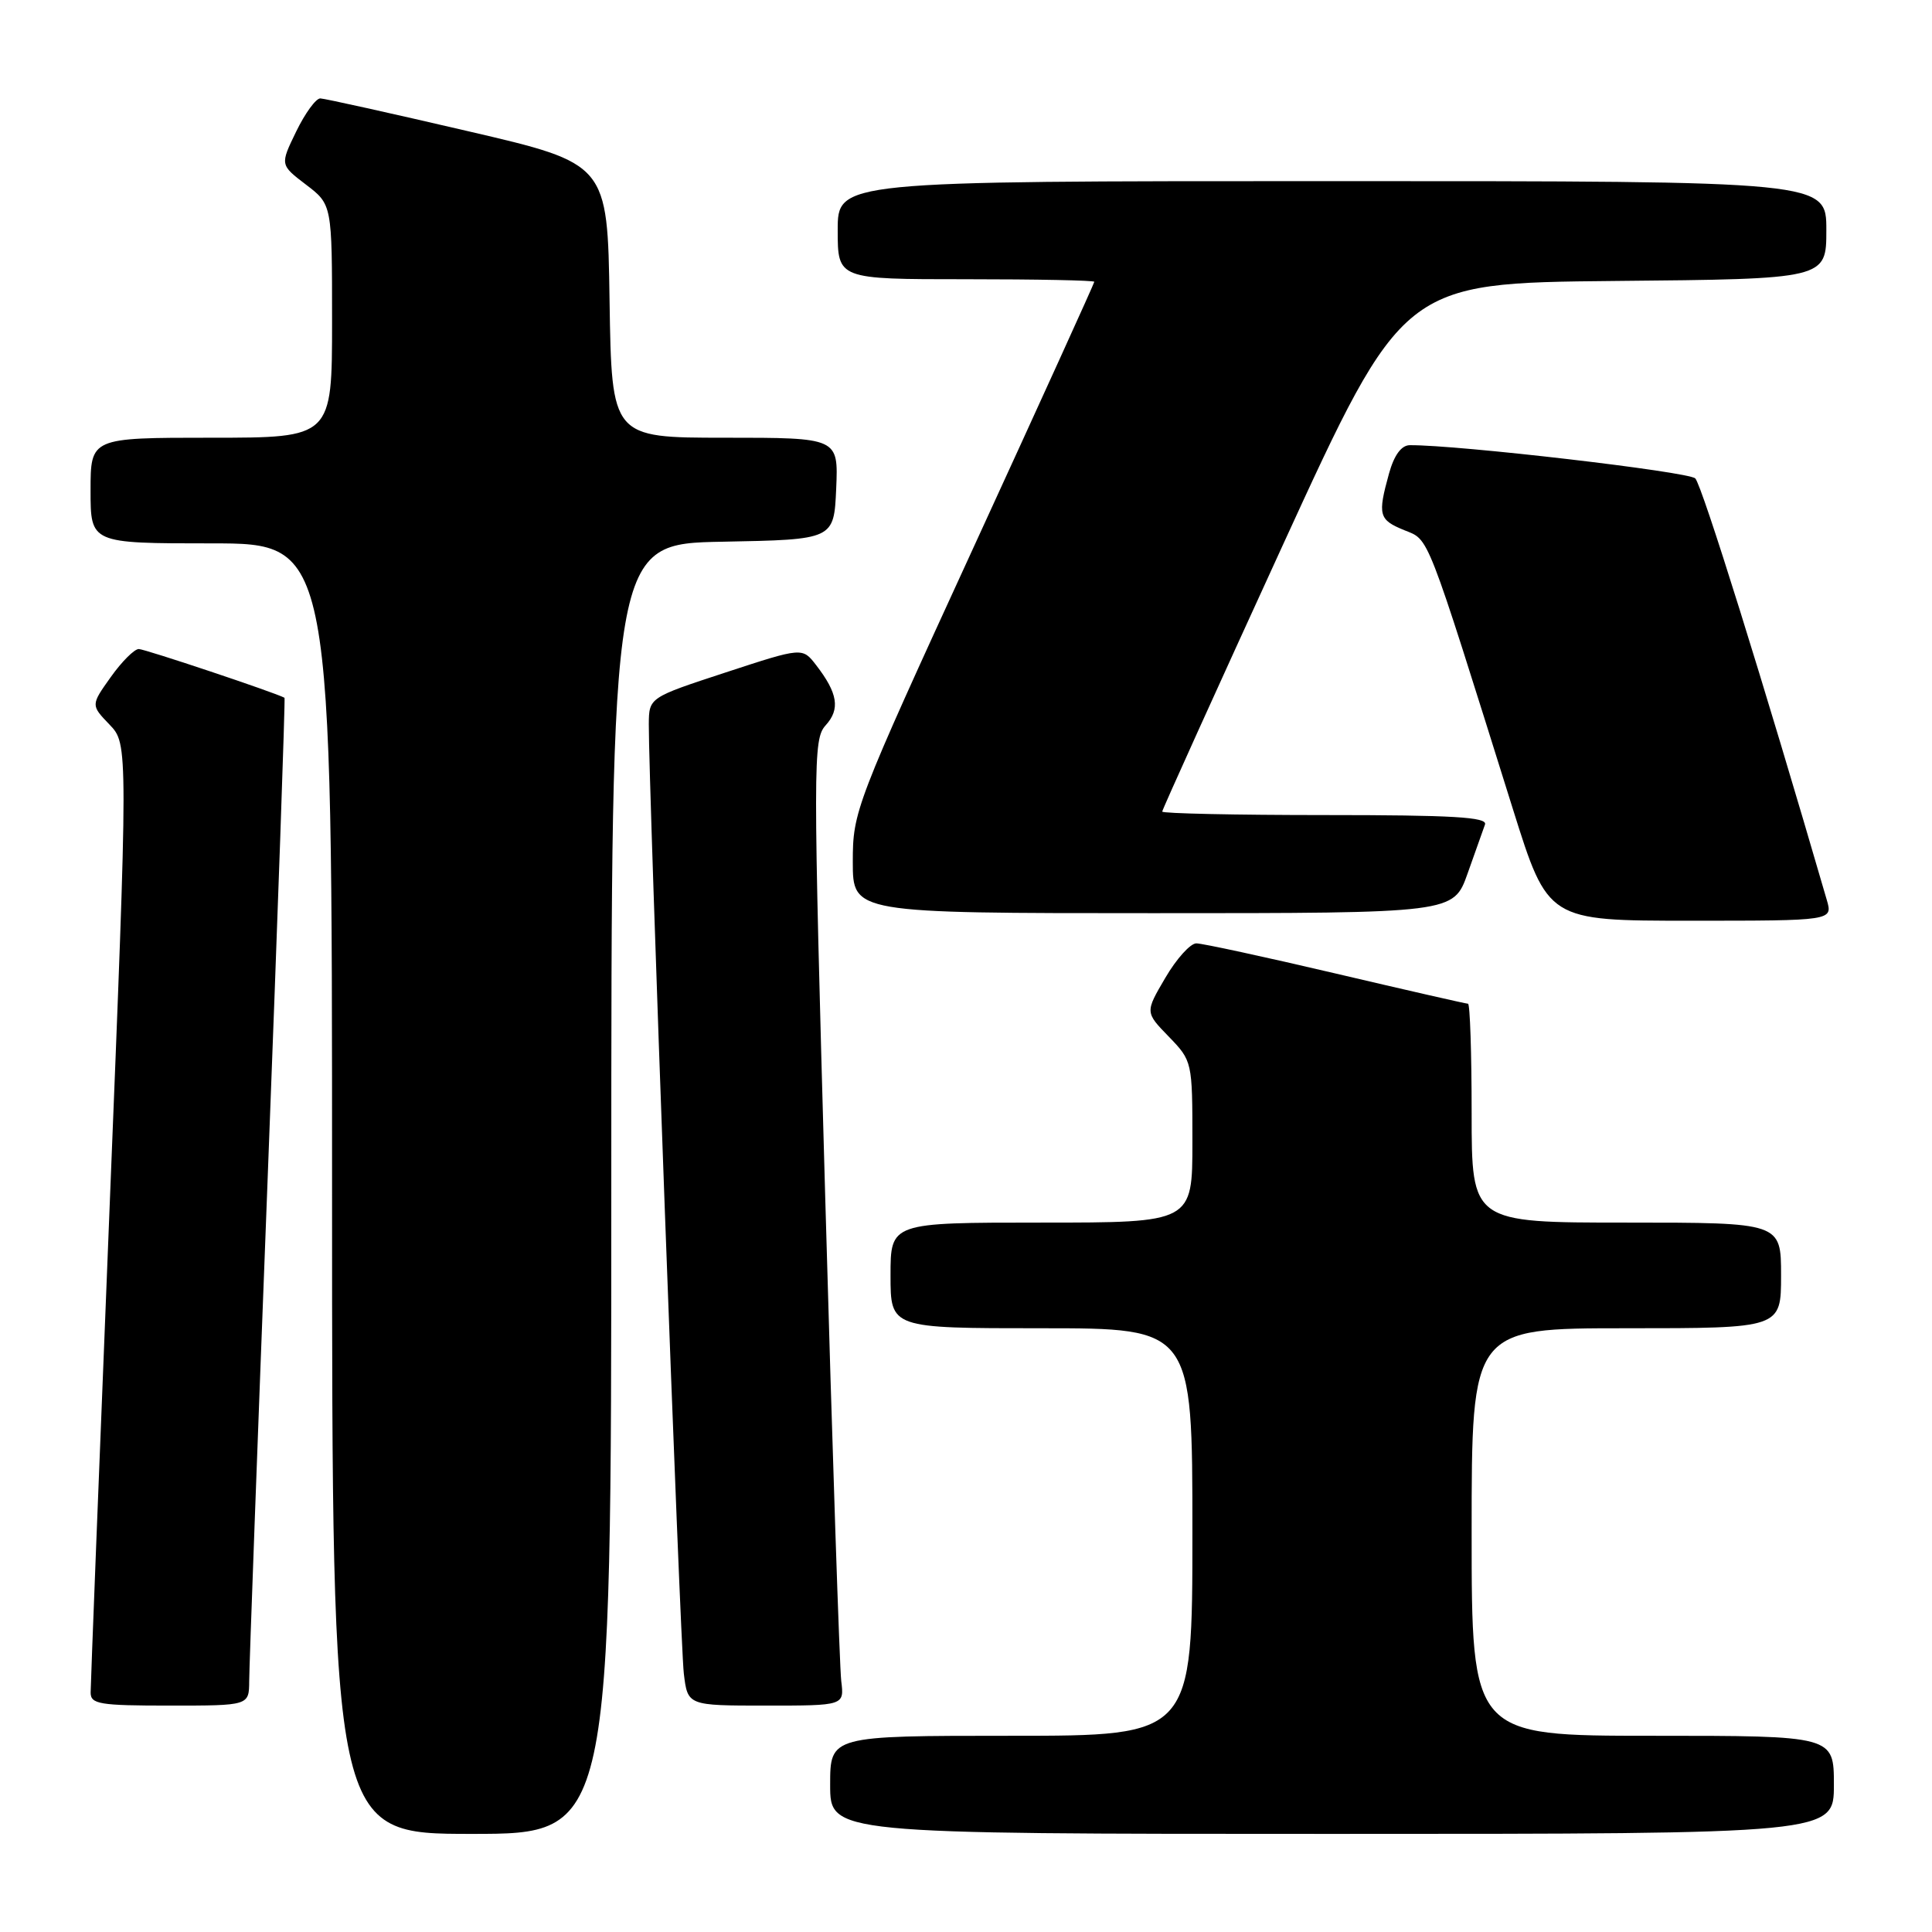 <?xml version="1.0" encoding="UTF-8" standalone="no"?>
<!DOCTYPE svg PUBLIC "-//W3C//DTD SVG 1.1//EN" "http://www.w3.org/Graphics/SVG/1.1/DTD/svg11.dtd" >
<svg xmlns="http://www.w3.org/2000/svg" xmlns:xlink="http://www.w3.org/1999/xlink" version="1.1" viewBox="0 0 256 256">
 <g >
 <path fill="currentColor"
d=" M 81.00 157.53 C 81.00 72.05 81.00 72.05 95.75 71.78 C 110.50 71.50 110.50 71.50 110.80 64.75 C 111.09 58.00 111.09 58.00 96.07 58.00 C 81.05 58.00 81.05 58.00 80.77 39.84 C 80.50 21.68 80.50 21.68 62.00 17.38 C 51.83 15.01 43.03 13.06 42.45 13.04 C 41.87 13.02 40.43 14.99 39.25 17.42 C 37.10 21.84 37.10 21.84 40.55 24.47 C 44.00 27.10 44.00 27.10 44.00 42.55 C 44.00 58.00 44.00 58.00 28.00 58.00 C 12.00 58.00 12.00 58.00 12.00 65.00 C 12.00 72.00 12.00 72.00 28.00 72.00 C 44.00 72.00 44.00 72.00 44.00 157.50 C 44.00 243.00 44.00 243.00 62.50 243.00 C 81.00 243.00 81.00 243.00 81.00 157.53 Z  M 243.00 236.50 C 243.00 230.00 243.00 230.00 219.00 230.00 C 195.00 230.00 195.00 230.00 195.00 203.00 C 195.00 176.00 195.00 176.00 215.50 176.00 C 236.00 176.00 236.00 176.00 236.00 169.00 C 236.00 162.00 236.00 162.00 215.50 162.00 C 195.00 162.00 195.00 162.00 195.00 147.50 C 195.00 139.53 194.78 133.00 194.52 133.00 C 194.26 133.00 186.37 131.20 177.00 129.00 C 167.63 126.80 159.31 125.00 158.52 125.00 C 157.73 125.00 155.88 127.05 154.41 129.57 C 151.73 134.13 151.73 134.13 154.87 137.36 C 157.98 140.58 158.00 140.66 158.00 151.30 C 158.00 162.00 158.00 162.00 138.00 162.00 C 118.00 162.00 118.00 162.00 118.00 169.00 C 118.00 176.00 118.00 176.00 138.00 176.00 C 158.00 176.00 158.00 176.00 158.00 203.00 C 158.00 230.00 158.00 230.00 134.00 230.00 C 110.00 230.00 110.00 230.00 110.00 236.50 C 110.00 243.00 110.00 243.00 176.50 243.00 C 243.00 243.00 243.00 243.00 243.00 236.50 Z  M 33.02 222.75 C 33.02 220.96 34.13 190.94 35.47 156.04 C 36.81 121.13 37.81 92.52 37.70 92.46 C 36.45 91.77 19.19 86.00 18.39 86.00 C 17.80 86.00 16.13 87.67 14.68 89.71 C 12.03 93.43 12.03 93.43 14.51 96.01 C 16.99 98.60 16.99 98.60 14.50 160.55 C 13.13 194.62 12.01 223.29 12.01 224.25 C 12.00 225.81 13.16 226.00 22.50 226.00 C 33.00 226.00 33.00 226.00 33.02 222.75 Z  M 111.47 222.75 C 111.25 220.96 110.29 192.17 109.35 158.78 C 107.72 100.74 107.72 97.97 109.41 96.10 C 111.35 93.96 111.02 91.86 108.14 88.13 C 106.32 85.77 106.32 85.77 96.16 89.10 C 86.00 92.43 86.00 92.43 85.97 95.96 C 85.92 103.56 90.12 217.75 90.61 221.75 C 91.12 226.00 91.12 226.00 101.50 226.00 C 111.87 226.00 111.87 226.00 111.47 222.75 Z  M 242.06 119.25 C 233.69 90.47 225.51 64.26 224.63 63.39 C 223.71 62.50 193.18 58.94 186.80 58.99 C 185.69 59.00 184.73 60.30 184.05 62.75 C 182.53 68.25 182.69 68.87 186.07 70.25 C 189.43 71.62 188.81 70.02 200.48 107.25 C 205.11 122.00 205.11 122.00 223.98 122.00 C 242.86 122.00 242.86 122.00 242.06 119.25 Z  M 194.46 115.75 C 195.48 112.86 196.52 109.94 196.77 109.25 C 197.12 108.27 192.46 108.00 175.61 108.00 C 163.72 108.00 154.00 107.79 154.00 107.54 C 154.00 107.29 161.18 91.43 169.95 72.29 C 185.90 37.50 185.90 37.50 213.95 37.23 C 242.00 36.97 242.00 36.97 242.00 30.48 C 242.00 24.00 242.00 24.00 176.50 24.00 C 111.00 24.00 111.00 24.00 111.00 30.50 C 111.00 37.00 111.00 37.00 128.00 37.00 C 137.35 37.00 145.00 37.15 145.00 37.34 C 145.00 37.53 137.80 53.36 129.00 72.53 C 113.31 106.70 113.00 107.51 113.00 114.19 C 113.00 121.00 113.00 121.00 152.80 121.00 C 192.60 121.00 192.60 121.00 194.46 115.75 Z "/>
</g>
</svg>